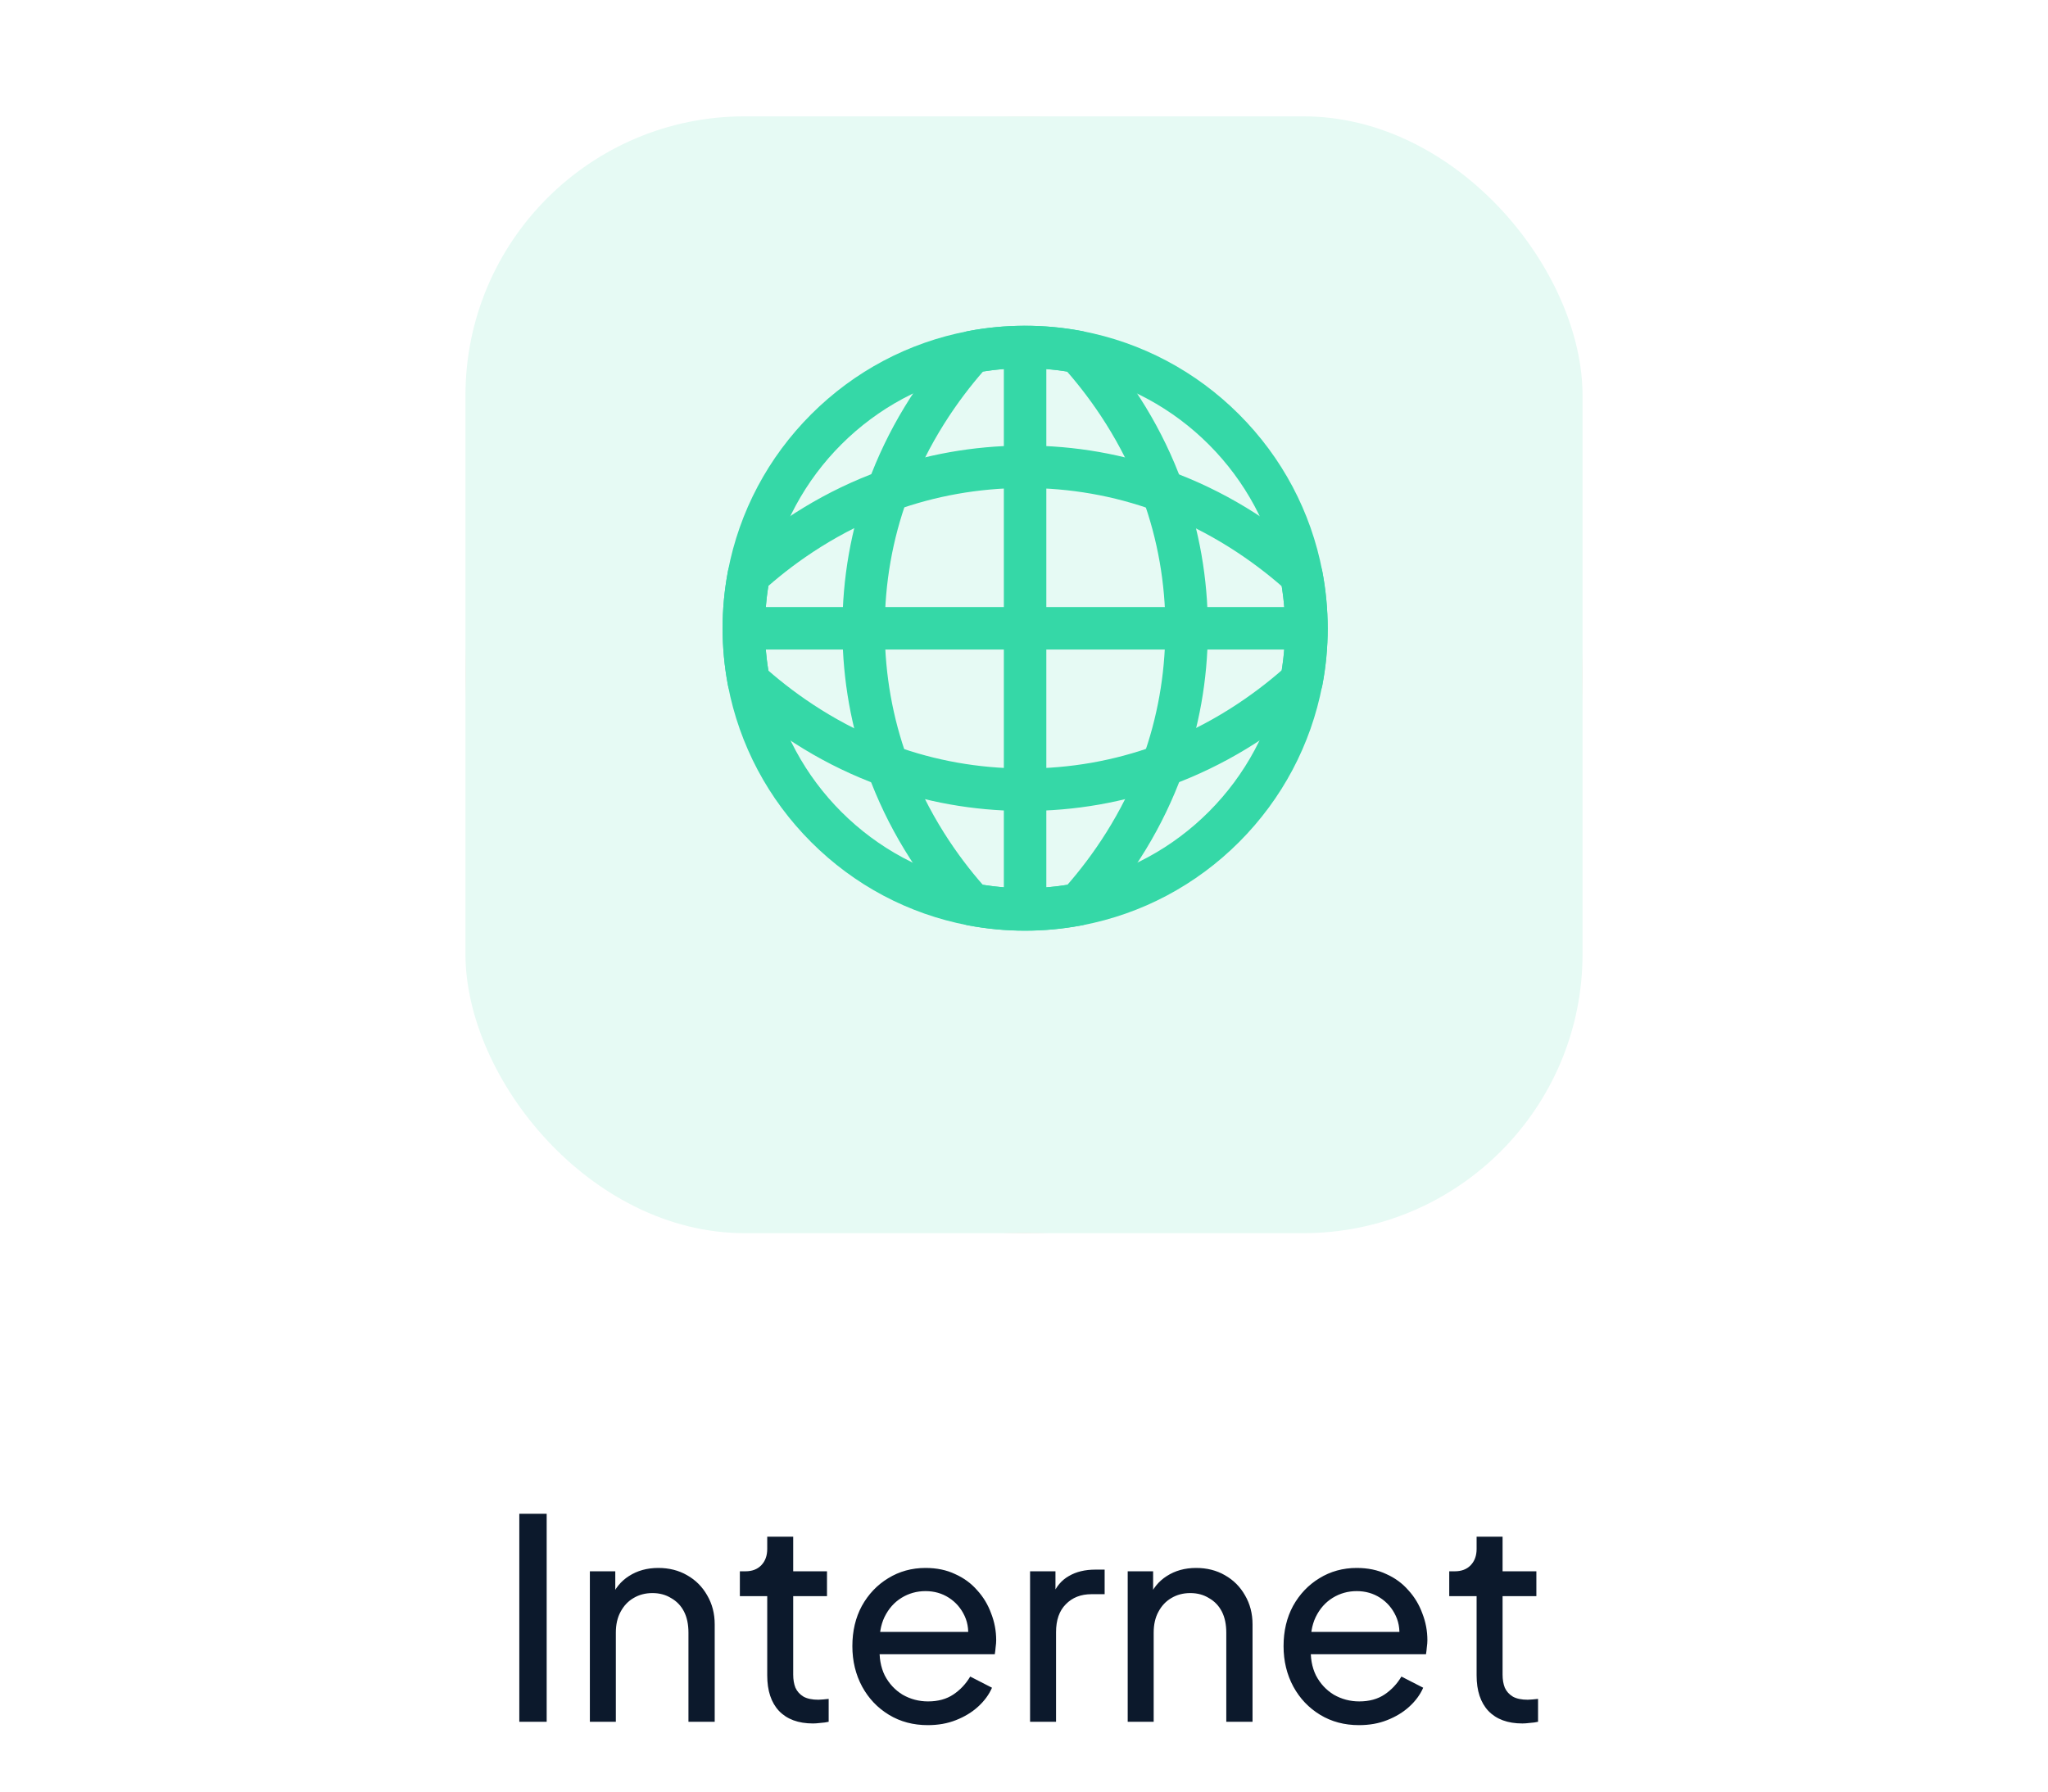 <svg width="88" height="77" viewBox="0 0 88 77" fill="none" xmlns="http://www.w3.org/2000/svg">
<g filter="url(#filter0_d_157_1371)">
<rect x="20" y="3" width="48" height="48" rx="24" fill="#FFDBD0"/>
</g>
<g filter="url(#filter1_d_157_1371)">
<rect x="20" y="3" width="48" height="48" rx="12" fill="#E6FAF4"/>
</g>
<path d="M44.046 40C43.219 40 42.392 39.922 41.586 39.768C39.031 39.279 36.704 38.042 34.855 36.193C33.006 34.345 31.769 32.015 31.28 29.462L31.264 29.376C31.121 28.599 31.049 27.8 31.049 27.002C31.049 26.204 31.121 25.409 31.264 24.628V24.626L31.28 24.54C31.769 21.984 33.006 19.655 34.858 17.803C36.709 15.955 39.038 14.717 41.597 14.231C43.172 13.93 44.831 13.924 46.409 14.216H46.412L46.498 14.231C49.056 14.72 51.388 15.957 53.24 17.809C55.091 19.66 56.328 21.992 56.817 24.55C56.971 25.354 57.049 26.178 57.049 27C57.049 27.824 56.971 28.648 56.817 29.449C56.328 32.007 55.093 34.337 53.245 36.188C51.396 38.039 49.067 39.277 46.508 39.766L46.422 39.781C45.64 39.927 44.842 40 44.046 40ZM33.077 29.152C33.942 33.58 37.494 37.124 41.927 37.974C43.313 38.239 44.774 38.239 46.16 37.974L46.196 37.967C50.629 37.101 54.173 33.544 55.021 29.106C55.153 28.417 55.218 27.707 55.218 26.997C55.218 26.287 55.151 25.58 55.021 24.889C54.173 20.442 50.621 16.886 46.181 16.025L46.149 16.02C44.769 15.757 43.313 15.757 41.935 16.02C37.494 16.867 33.937 20.414 33.074 24.849L33.069 24.881C32.936 25.572 32.869 26.285 32.869 26.997C32.869 27.709 32.936 28.422 33.069 29.113L33.077 29.152Z" fill="#35D8A7"/>
<path d="M50.809 20.781C49.977 18.495 48.695 16.387 47.002 14.515C46.867 14.364 46.688 14.265 46.49 14.229C45.689 14.075 44.868 14 44.046 14C43.222 14 42.398 14.078 41.597 14.231C41.402 14.268 41.225 14.369 41.093 14.515C39.4 16.384 38.121 18.493 37.289 20.776C36.563 22.759 36.197 24.855 36.197 27C36.197 27.044 36.197 27.091 36.197 27.133C36.212 29.233 36.576 31.282 37.281 33.222C38.113 35.51 39.392 37.618 41.085 39.483C41.217 39.628 41.394 39.73 41.589 39.766C42.395 39.919 43.222 39.997 44.049 39.997C44.87 39.997 45.695 39.919 46.498 39.766C46.696 39.73 46.878 39.631 47.013 39.48C48.705 37.611 49.987 35.502 50.819 33.211C51.524 31.274 51.888 29.228 51.901 27.13C51.901 27.086 51.901 27.039 51.901 26.995C51.898 24.858 51.532 22.765 50.809 20.781ZM38.992 32.598C38.357 30.853 38.03 29.01 38.017 27.117C38.017 27.078 38.017 27.039 38.017 27C38.017 25.068 38.347 23.183 39 21.4C39.878 18.995 41.207 17.151 42.239 15.968C42.536 15.921 42.835 15.885 43.134 15.859V38.136C42.829 38.112 42.528 38.073 42.229 38.027C41.197 36.849 39.868 35.008 38.992 32.598ZM50.073 27.12C50.06 29.01 49.732 30.851 49.101 32.593C48.224 35.005 46.893 36.849 45.864 38.029C45.565 38.079 45.263 38.115 44.959 38.138V15.862C45.26 15.885 45.559 15.921 45.853 15.971C46.885 17.154 48.217 19 49.095 21.407C49.745 23.188 50.076 25.071 50.076 27C50.073 27.039 50.073 27.078 50.073 27.12Z" fill="#35D8A7"/>
<path d="M56.815 24.551C56.778 24.356 56.677 24.179 56.531 24.046C54.659 22.354 52.551 21.072 50.265 20.24C48.281 19.517 46.191 19.15 44.046 19.15C44.002 19.15 43.958 19.15 43.913 19.15C41.815 19.166 39.769 19.53 37.832 20.232C35.541 21.064 33.433 22.343 31.563 24.038C31.415 24.174 31.316 24.353 31.28 24.548C31.127 25.351 31.049 26.178 31.049 27.002C31.049 27.824 31.127 28.648 31.28 29.452C31.316 29.649 31.415 29.831 31.566 29.966C33.433 31.659 35.539 32.938 37.829 33.77C39.769 34.475 41.818 34.841 43.916 34.854C43.96 34.854 44.007 34.854 44.051 34.854C46.196 34.854 48.292 34.488 50.276 33.762C52.558 32.928 54.664 31.649 56.536 29.959C56.685 29.826 56.783 29.649 56.82 29.454C56.973 28.651 57.051 27.827 57.051 27.005C57.046 26.176 56.968 25.351 56.815 24.551ZM33.017 25.182C34.197 24.15 36.041 22.822 38.453 21.945C40.195 21.314 42.036 20.986 43.926 20.973C43.965 20.973 44.007 20.973 44.046 20.973C45.975 20.973 47.858 21.303 49.639 21.953C52.046 22.832 53.892 24.163 55.075 25.195C55.122 25.492 55.158 25.791 55.184 26.09H32.908C32.931 25.783 32.967 25.481 33.017 25.182ZM55.075 28.807C53.892 29.839 52.049 31.168 49.644 32.046C47.86 32.699 45.975 33.029 44.043 33.029C44.004 33.029 43.965 33.029 43.924 33.029C42.031 33.016 40.19 32.689 38.446 32.054C36.035 31.178 34.195 29.849 33.014 28.82C32.965 28.521 32.928 28.219 32.905 27.915H55.182C55.158 28.211 55.122 28.51 55.075 28.807Z" fill="#35D8A7"/>
<path d="M22.314 74V65.06H23.49V74H22.314ZM25.346 74V67.532H26.438V68.792L26.258 68.684C26.418 68.276 26.674 67.96 27.026 67.736C27.386 67.504 27.806 67.388 28.286 67.388C28.75 67.388 29.162 67.492 29.522 67.7C29.89 67.908 30.178 68.196 30.386 68.564C30.602 68.932 30.71 69.348 30.71 69.812V74H29.582V70.172C29.582 69.812 29.518 69.508 29.39 69.26C29.262 69.012 29.078 68.82 28.838 68.684C28.606 68.54 28.338 68.468 28.034 68.468C27.73 68.468 27.458 68.54 27.218 68.684C26.986 68.82 26.802 69.016 26.666 69.272C26.53 69.52 26.462 69.82 26.462 70.172V74H25.346ZM34.935 74.072C34.303 74.072 33.815 73.892 33.471 73.532C33.135 73.172 32.967 72.664 32.967 72.008V68.6H31.791V67.532H32.031C32.319 67.532 32.547 67.444 32.715 67.268C32.883 67.092 32.967 66.86 32.967 66.572V66.044H34.083V67.532H35.535V68.6H34.083V71.972C34.083 72.188 34.115 72.376 34.179 72.536C34.251 72.696 34.367 72.824 34.527 72.92C34.687 73.008 34.899 73.052 35.163 73.052C35.219 73.052 35.287 73.048 35.367 73.04C35.455 73.032 35.535 73.024 35.607 73.016V74C35.503 74.024 35.387 74.04 35.259 74.048C35.131 74.064 35.023 74.072 34.935 74.072ZM39.865 74.144C39.241 74.144 38.685 73.996 38.197 73.7C37.709 73.404 37.325 73 37.045 72.488C36.765 71.968 36.625 71.388 36.625 70.748C36.625 70.1 36.761 69.524 37.033 69.02C37.313 68.516 37.689 68.12 38.161 67.832C38.641 67.536 39.177 67.388 39.769 67.388C40.249 67.388 40.673 67.476 41.041 67.652C41.417 67.82 41.733 68.052 41.989 68.348C42.253 68.636 42.453 68.968 42.589 69.344C42.733 69.712 42.805 70.096 42.805 70.496C42.805 70.584 42.797 70.684 42.781 70.796C42.773 70.9 42.761 71 42.745 71.096H37.441V70.136H42.097L41.569 70.568C41.641 70.152 41.601 69.78 41.449 69.452C41.297 69.124 41.073 68.864 40.777 68.672C40.481 68.48 40.145 68.384 39.769 68.384C39.393 68.384 39.049 68.48 38.737 68.672C38.425 68.864 38.181 69.14 38.005 69.5C37.837 69.852 37.769 70.272 37.801 70.76C37.769 71.232 37.841 71.648 38.017 72.008C38.201 72.36 38.457 72.636 38.785 72.836C39.121 73.028 39.485 73.124 39.877 73.124C40.309 73.124 40.673 73.024 40.969 72.824C41.265 72.624 41.505 72.368 41.689 72.056L42.625 72.536C42.497 72.832 42.297 73.104 42.025 73.352C41.761 73.592 41.445 73.784 41.077 73.928C40.717 74.072 40.313 74.144 39.865 74.144ZM44.261 74V67.532H45.352V68.72L45.233 68.552C45.385 68.184 45.617 67.912 45.928 67.736C46.24 67.552 46.62 67.46 47.069 67.46H47.465V68.516H46.901C46.444 68.516 46.077 68.66 45.797 68.948C45.517 69.228 45.377 69.628 45.377 70.148V74H44.261ZM48.456 74V67.532H49.548V68.792L49.368 68.684C49.528 68.276 49.784 67.96 50.136 67.736C50.496 67.504 50.916 67.388 51.396 67.388C51.86 67.388 52.272 67.492 52.632 67.7C53 67.908 53.288 68.196 53.496 68.564C53.712 68.932 53.82 69.348 53.82 69.812V74H52.692V70.172C52.692 69.812 52.628 69.508 52.5 69.26C52.372 69.012 52.188 68.82 51.948 68.684C51.716 68.54 51.448 68.468 51.144 68.468C50.84 68.468 50.568 68.54 50.328 68.684C50.096 68.82 49.912 69.016 49.776 69.272C49.64 69.52 49.572 69.82 49.572 70.172V74H48.456ZM58.393 74.144C57.769 74.144 57.213 73.996 56.725 73.7C56.237 73.404 55.853 73 55.573 72.488C55.293 71.968 55.153 71.388 55.153 70.748C55.153 70.1 55.289 69.524 55.561 69.02C55.841 68.516 56.217 68.12 56.689 67.832C57.169 67.536 57.705 67.388 58.297 67.388C58.777 67.388 59.201 67.476 59.569 67.652C59.945 67.82 60.261 68.052 60.517 68.348C60.781 68.636 60.981 68.968 61.117 69.344C61.261 69.712 61.333 70.096 61.333 70.496C61.333 70.584 61.325 70.684 61.309 70.796C61.301 70.9 61.289 71 61.273 71.096H55.969V70.136H60.625L60.097 70.568C60.169 70.152 60.129 69.78 59.977 69.452C59.825 69.124 59.601 68.864 59.305 68.672C59.009 68.48 58.673 68.384 58.297 68.384C57.921 68.384 57.577 68.48 57.265 68.672C56.953 68.864 56.709 69.14 56.533 69.5C56.365 69.852 56.297 70.272 56.329 70.76C56.297 71.232 56.369 71.648 56.545 72.008C56.729 72.36 56.985 72.636 57.313 72.836C57.649 73.028 58.013 73.124 58.405 73.124C58.837 73.124 59.201 73.024 59.497 72.824C59.793 72.624 60.033 72.368 60.217 72.056L61.153 72.536C61.025 72.832 60.825 73.104 60.553 73.352C60.289 73.592 59.973 73.784 59.605 73.928C59.245 74.072 58.841 74.144 58.393 74.144ZM65.416 74.072C64.784 74.072 64.296 73.892 63.952 73.532C63.616 73.172 63.448 72.664 63.448 72.008V68.6H62.272V67.532H62.512C62.8 67.532 63.028 67.444 63.196 67.268C63.364 67.092 63.448 66.86 63.448 66.572V66.044H64.564V67.532H66.016V68.6H64.564V71.972C64.564 72.188 64.596 72.376 64.66 72.536C64.732 72.696 64.848 72.824 65.008 72.92C65.168 73.008 65.38 73.052 65.644 73.052C65.7 73.052 65.768 73.048 65.848 73.04C65.936 73.032 66.016 73.024 66.088 73.016V74C65.984 74.024 65.868 74.04 65.74 74.048C65.612 74.064 65.504 74.072 65.416 74.072Z" fill="#0C192C"/>
<defs>
<filter id="filter0_d_157_1371" x="15" y="0" width="58" height="58" filterUnits="userSpaceOnUse" color-interpolation-filters="sRGB">
<feFlood flood-opacity="0" result="BackgroundImageFix"/>
<feColorMatrix in="SourceAlpha" type="matrix" values="0 0 0 0 0 0 0 0 0 0 0 0 0 0 0 0 0 0 127 0" result="hardAlpha"/>
<feOffset dy="2"/>
<feGaussianBlur stdDeviation="2.5"/>
<feComposite in2="hardAlpha" operator="out"/>
<feColorMatrix type="matrix" values="0 0 0 0 0 0 0 0 0 0 0 0 0 0 0 0 0 0 0.05 0"/>
<feBlend mode="normal" in2="BackgroundImageFix" result="effect1_dropShadow_157_1371"/>
<feBlend mode="normal" in="SourceGraphic" in2="effect1_dropShadow_157_1371" result="shape"/>
</filter>
<filter id="filter1_d_157_1371" x="15" y="0" width="58" height="58" filterUnits="userSpaceOnUse" color-interpolation-filters="sRGB">
<feFlood flood-opacity="0" result="BackgroundImageFix"/>
<feColorMatrix in="SourceAlpha" type="matrix" values="0 0 0 0 0 0 0 0 0 0 0 0 0 0 0 0 0 0 127 0" result="hardAlpha"/>
<feOffset dy="2"/>
<feGaussianBlur stdDeviation="2.5"/>
<feComposite in2="hardAlpha" operator="out"/>
<feColorMatrix type="matrix" values="0 0 0 0 0 0 0 0 0 0 0 0 0 0 0 0 0 0 0.05 0"/>
<feBlend mode="normal" in2="BackgroundImageFix" result="effect1_dropShadow_157_1371"/>
<feBlend mode="normal" in="SourceGraphic" in2="effect1_dropShadow_157_1371" result="shape"/>
</filter>
</defs>
</svg>
